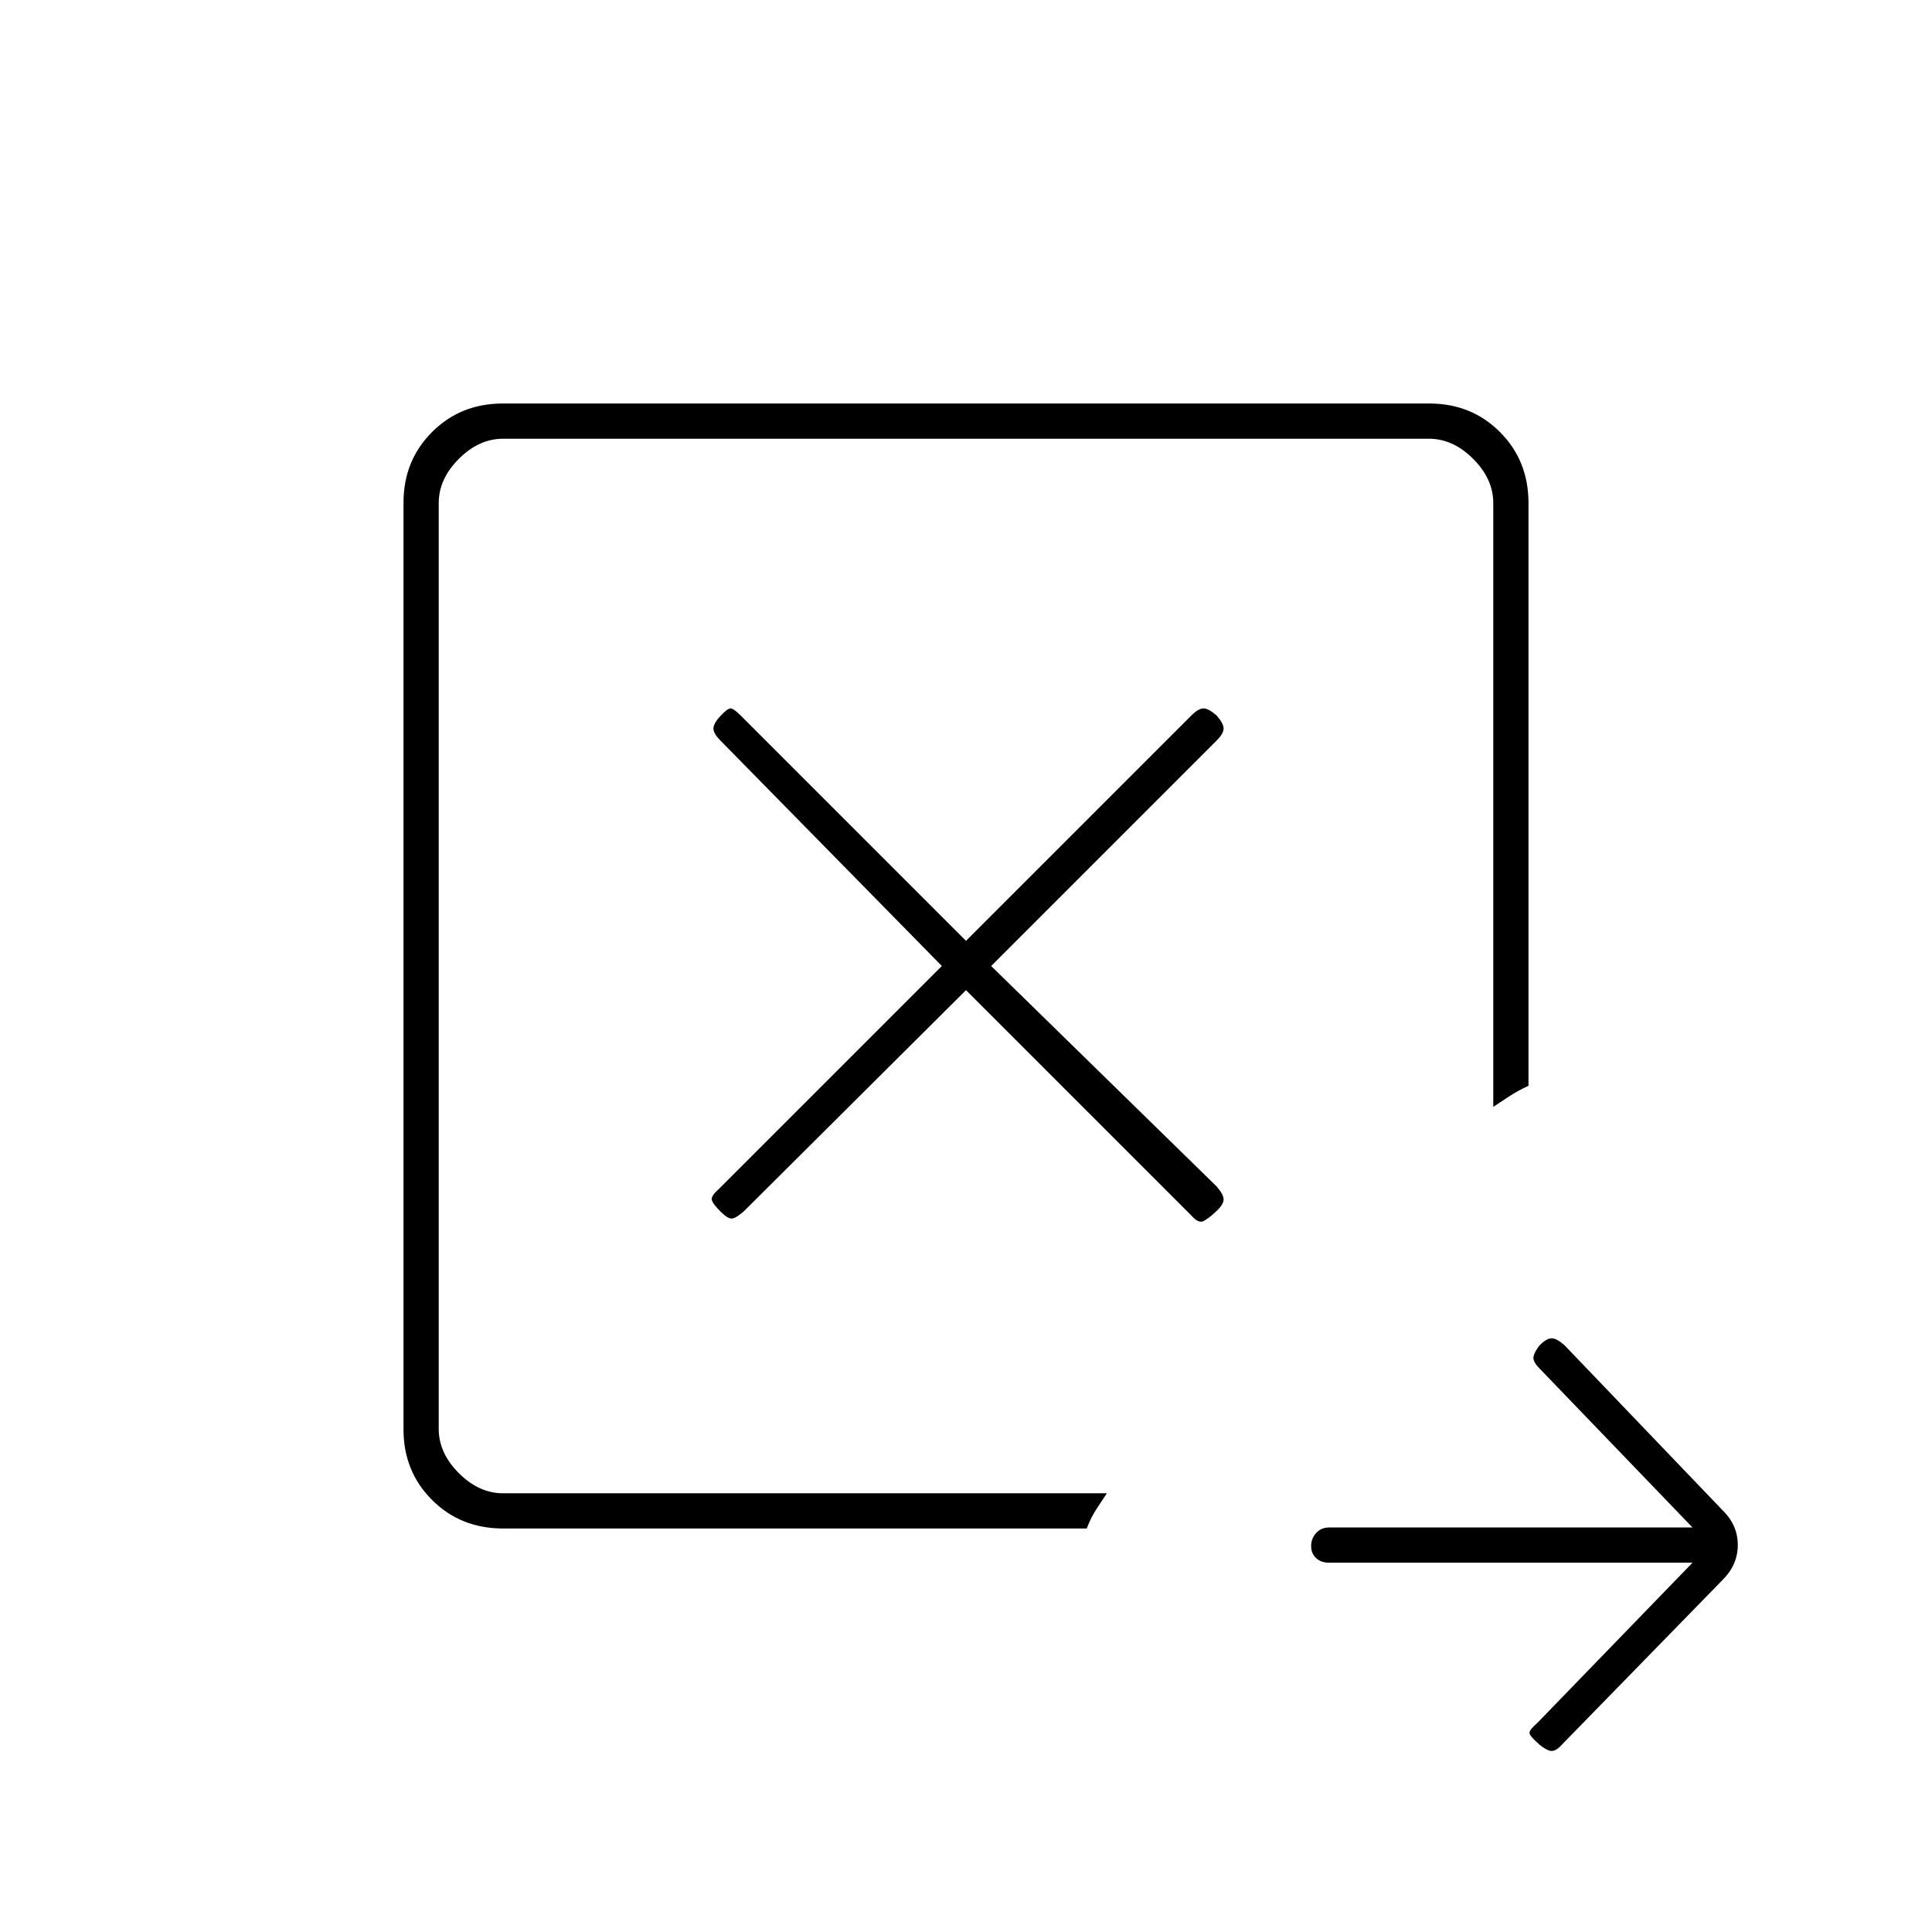 <svg xmlns="http://www.w3.org/2000/svg" height="20" viewBox="0 96 960 960" width="20"><path d="m480 588 112 112q3.5 4 6 2.75t6.25-4.75q3.75-3.5 3.75-6t-3.5-6.5L492.5 576l112.113-112.113Q608 460.5 608 458q0-2.5-3.5-6.5-4-3.5-6.5-3.5t-6 3.5l-112 112-112.113-112.113Q364.5 448 363 448q-1.5 0-5 3.75t-3.5 6.25q0 2.5 3.5 6l110 112-111 111q-4 3.5-3.25 5.5T358 698q3.5 3.5 5.5 3.5t6.17-3.67L480 588ZM218 838V314v525-1Zm32 17.5q-21.137 0-35.319-14.181-14.181-14.181-14.181-35.083V345.764q0-20.902 14.181-35.083 14.182-14.181 35.083-14.181h460.472q20.902 0 35.083 14.181Q759.5 324.862 759.5 346v289.5q-5.373 2.5-9.936 5.5-4.564 3-7.564 5V346q0-12-10-22t-22-10H250q-12 0-22 10t-10 22v460q0 12 10 22t22 10h300q-2 3-5 7.564-3 4.563-5 9.936H250Zm591 17H660.407q-3.973 0-6.44-2.289-2.467-2.29-2.467-6 0-3.711 2.467-6.461 2.467-2.75 6.44-2.75H841l-76-79q-3.5-3.5-3-5.917.5-2.416 3-5.583 3.5-3.5 6-3.5t6.452 3.5l78.548 82q7.5 7.364 7.5 17.182 0 9.818-7.5 17.318l-80 82q-3.5 4-6.5 2.75t-5.478-3.728Q760 958.5 760 957q0-1.5 4-5l77-79.5Z"/></svg>
